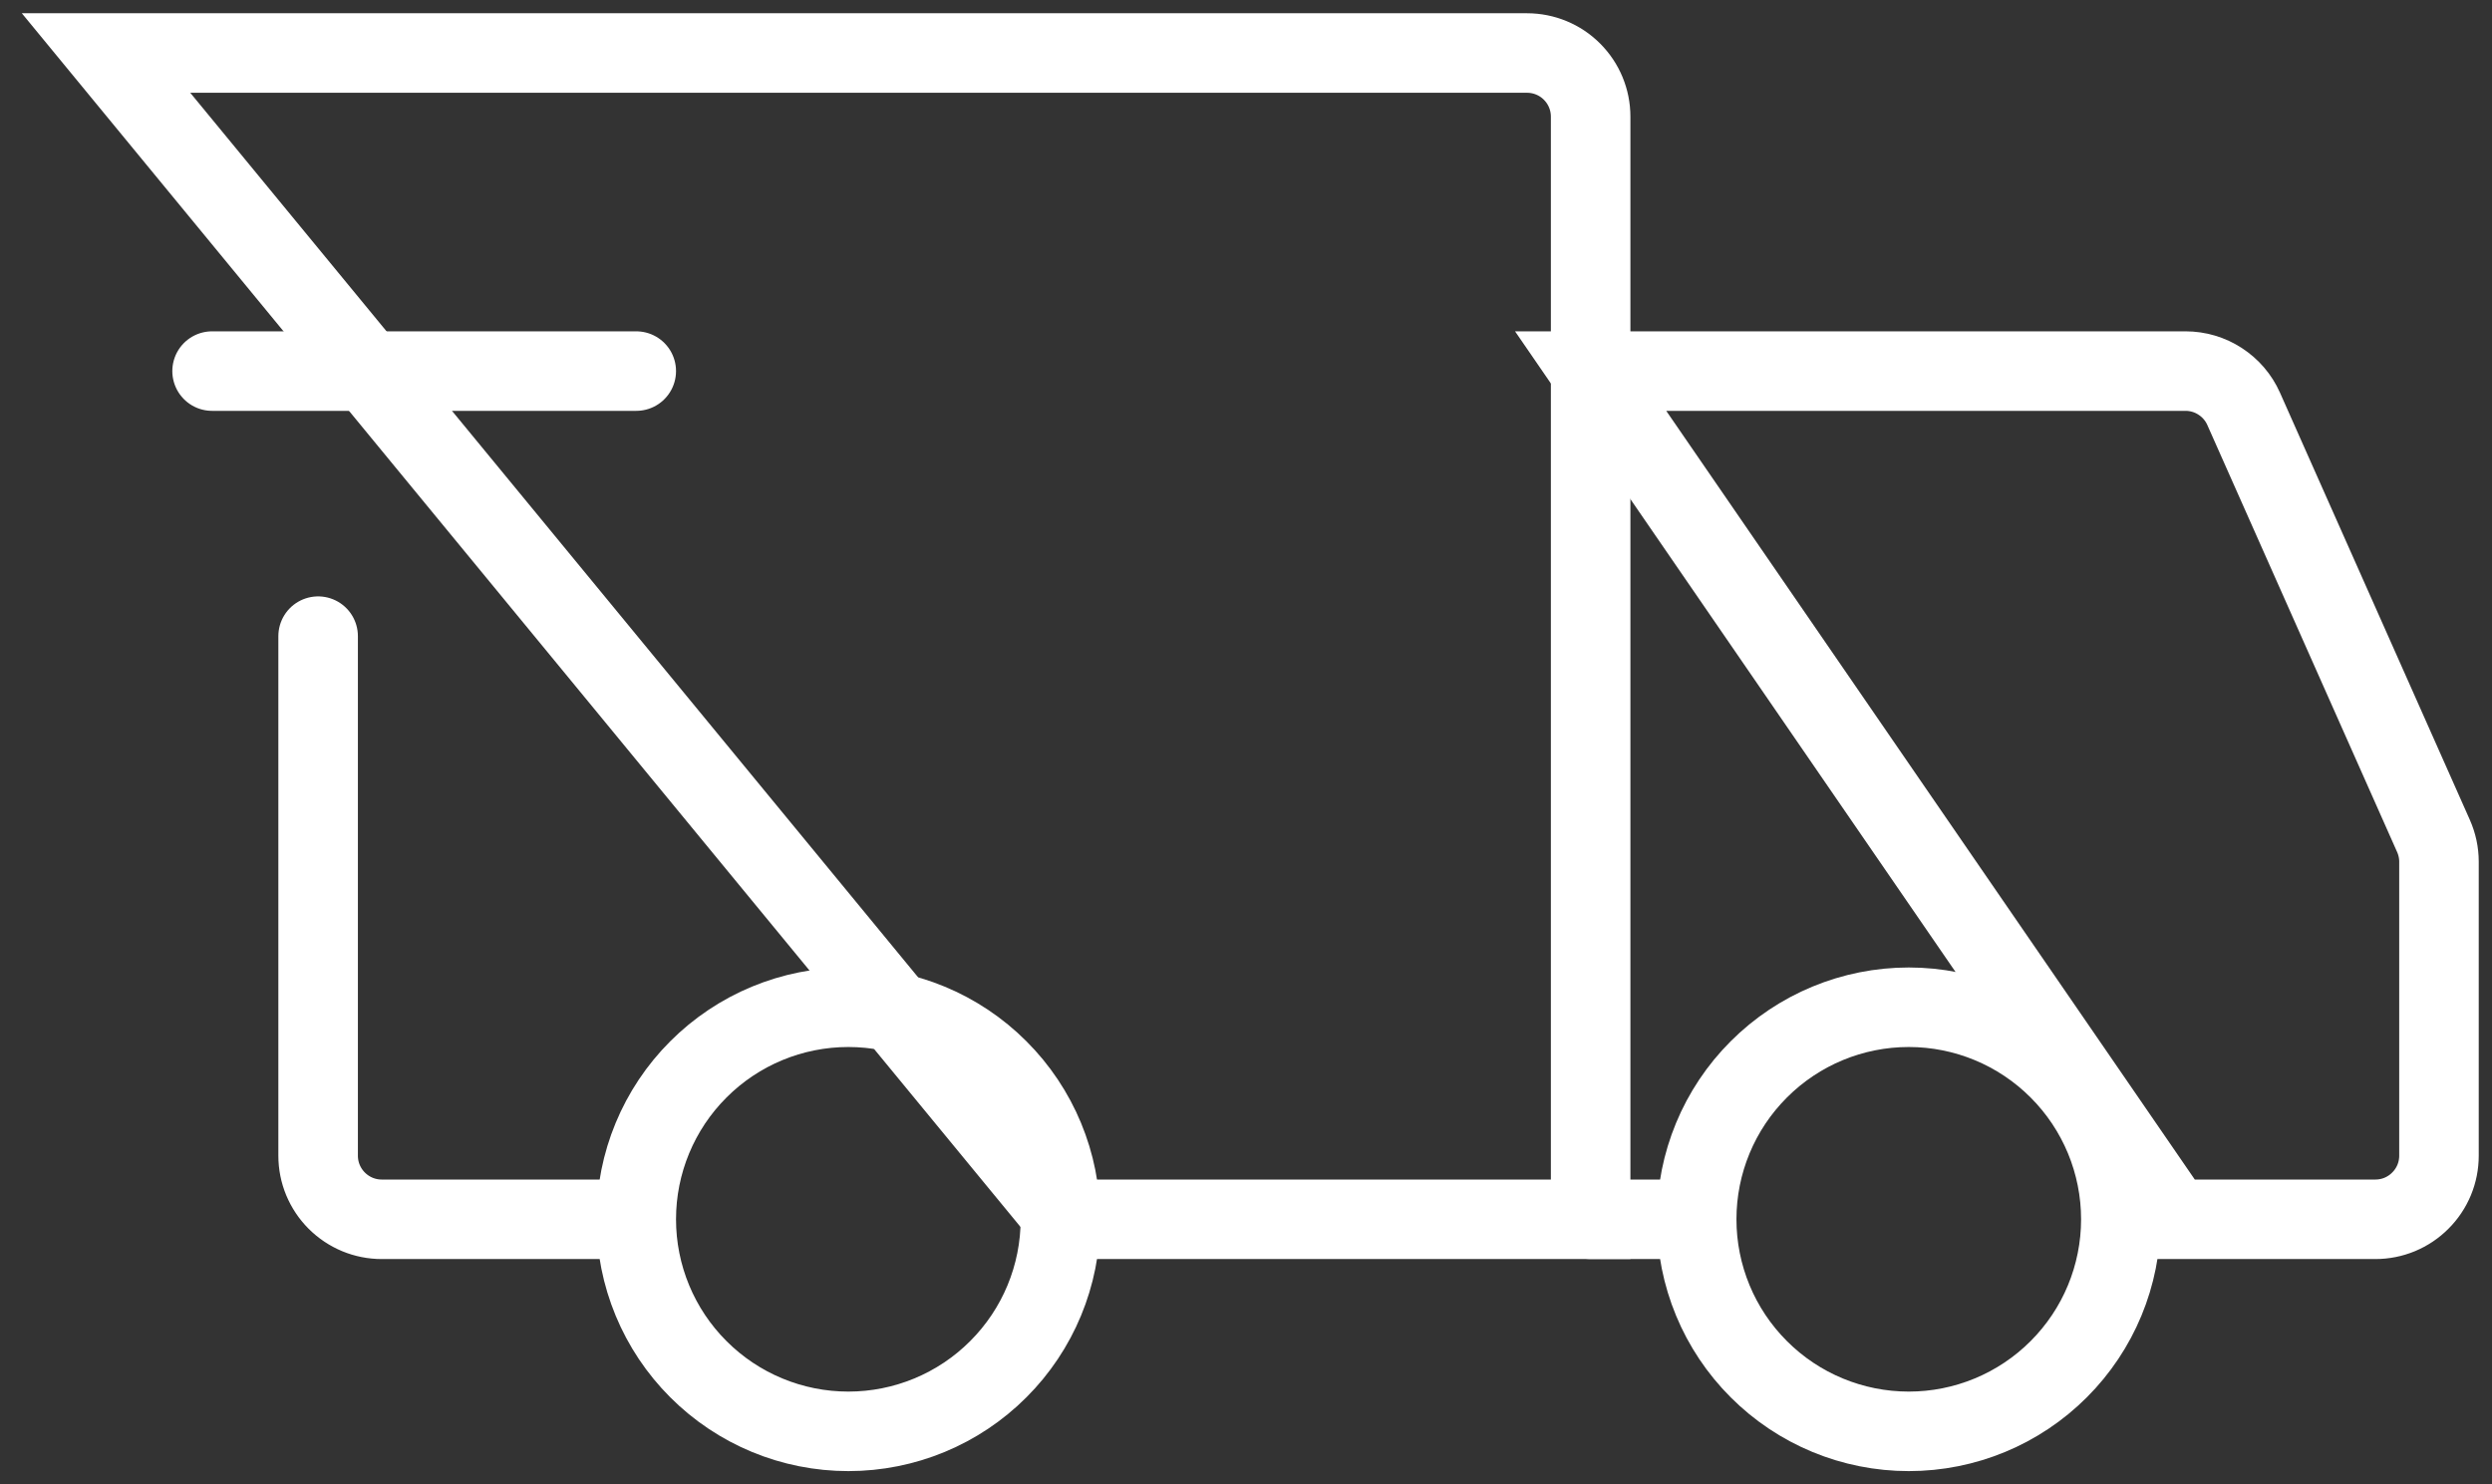 <svg width="47" height="28" viewBox="0 0 47 28" fill="none" xmlns="http://www.w3.org/2000/svg">
<rect x="0" y="0" width="47" height="28" fill="#333333" stroke="none"/>
<path d="M16 27C17.061 27 18.078 26.579 18.828 25.828C19.579 25.078 20 24.061 20 23C20 21.939 19.579 20.922 18.828 20.172C18.078 19.421 17.061 19 16 19C14.939 19 13.922 19.421 13.172 20.172C12.421 20.922 12 21.939 12 23C12 24.061 12.421 25.078 13.172 25.828C13.922 26.579 14.939 27 16 27V27ZM36 27C37.061 27 38.078 26.579 38.828 25.828C39.579 25.078 40 24.061 40 23C40 21.939 39.579 20.922 38.828 20.172C38.078 19.421 37.061 19 36 19C34.939 19 33.922 19.421 33.172 20.172C32.421 20.922 32 21.939 32 23C32 24.061 32.421 25.078 33.172 25.828C33.922 26.579 34.939 27 36 27V27Z" stroke="white" stroke-width="1.5" stroke-miterlimit="1.5" stroke-linecap="round" stroke-linejoin="round"/>
<path d="M11.3 23H7.2C7.042 23 6.886 22.969 6.741 22.909C6.595 22.848 6.463 22.76 6.351 22.648C6.24 22.537 6.152 22.405 6.091 22.259C6.031 22.114 6 21.958 6 21.8V12M20.1 23H30V2.2C30 1.882 29.874 1.577 29.648 1.351C29.424 1.126 29.118 1 28.8 1H2L20.1 23Z" stroke="white" stroke-width="1.5" stroke-linecap="round"/>
<path d="M4 7H12" stroke="white" stroke-width="1.5" stroke-linecap="round" stroke-linejoin="round"/>
<path d="M30 23H32M30 7H41.22C41.452 7 41.679 7.067 41.873 7.194C42.068 7.32 42.222 7.5 42.316 7.712L45.896 15.768C45.964 15.921 46 16.087 46 16.254V21.8C46 21.958 45.969 22.114 45.909 22.259C45.848 22.405 45.76 22.537 45.648 22.648C45.537 22.76 45.405 22.848 45.259 22.909C45.114 22.969 44.958 23 44.8 23H41L30 7Z" stroke="white" stroke-width="1.5" stroke-linecap="round"/>
</svg>
